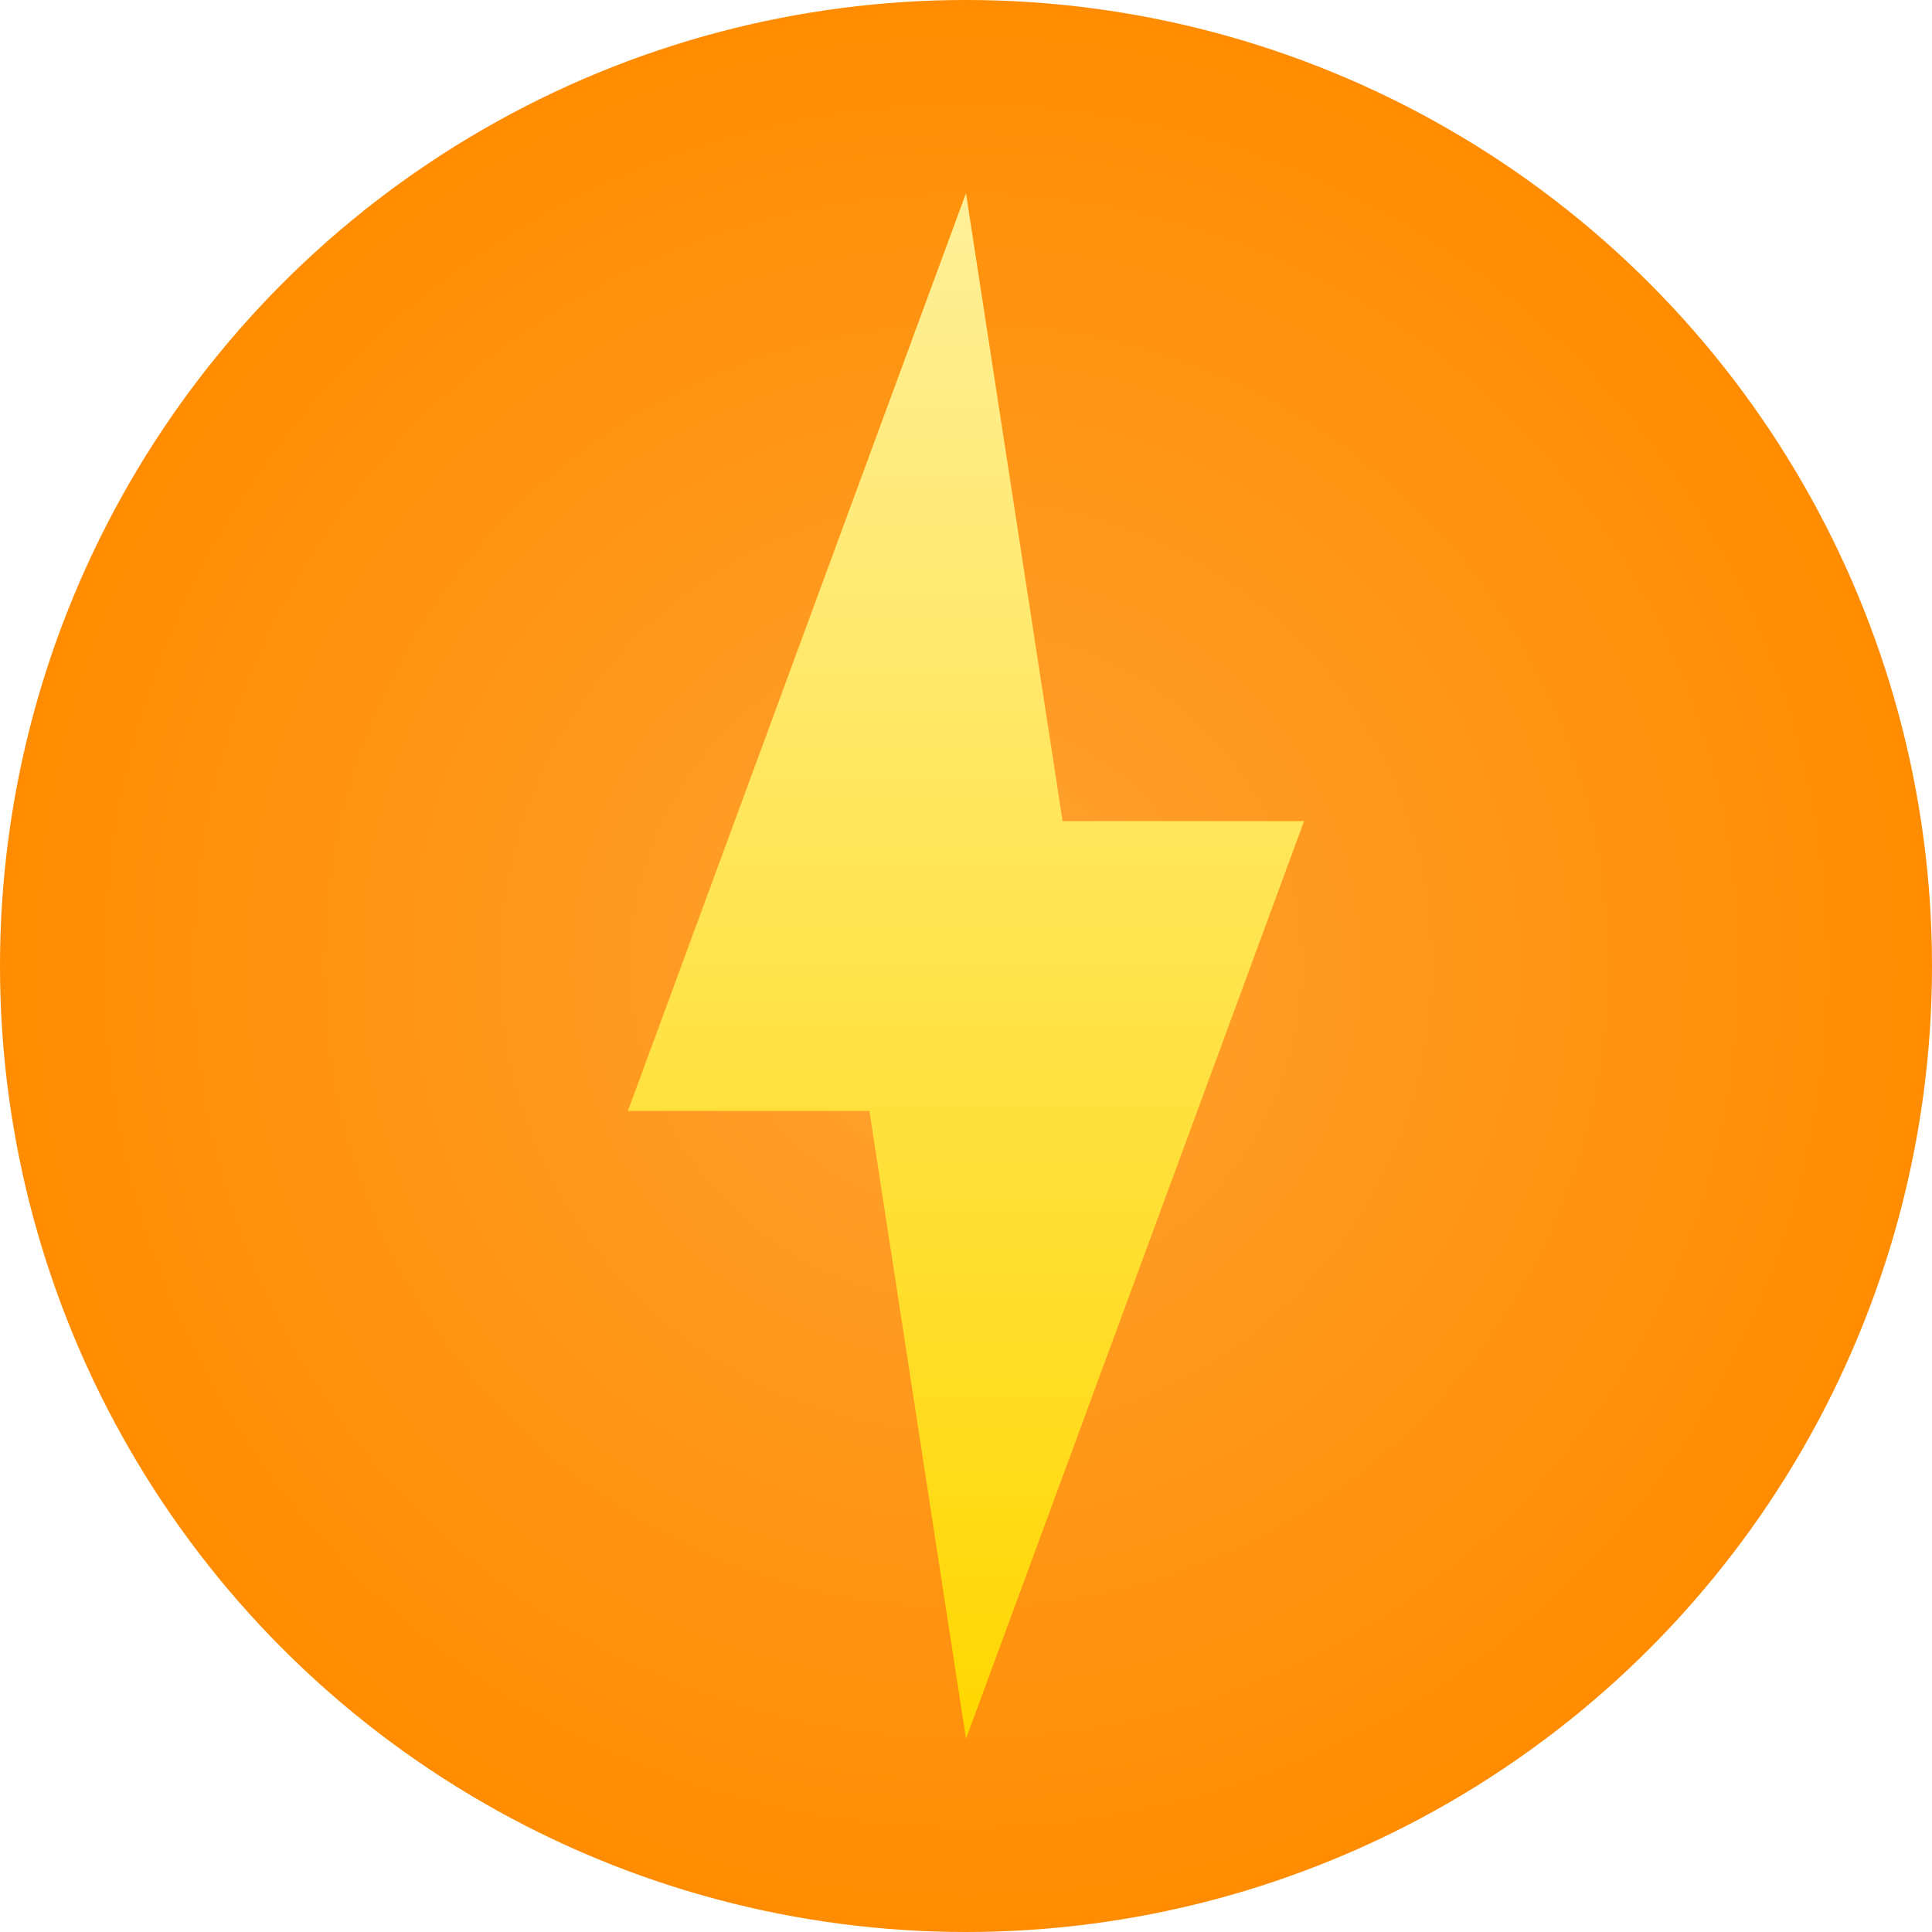 <?xml version="1.0" encoding="UTF-8"?>
<svg viewBox="0 0 200 200" xmlns="http://www.w3.org/2000/svg">
  <title>Polished Orange Circle with Yellow Lightning Bolt</title>
  <desc>SVG icon based on user code, polished to better match the reference image. Corrected circle radius, path data, and refined filter/gradient.</desc>

  <defs>
    <radialGradient id="orangeGradient" cx="50%" cy="50%" r="50%" fx="50%" fy="50%">
      <stop offset="0%" stop-color="#FFA233" />
      <stop offset="100%" stop-color="#FF8C00" />
    </radialGradient>
    
    <linearGradient id="boltGradient" x1="0%" y1="0%" x2="0%" y2="100%">
      <stop offset="0%" stop-color="#FFF099" /> <stop offset="100%" stop-color="#FFD700" /> </linearGradient>

    <filter id="shadow" x="-20%" y="-20%" width="140%" height="140%">
      <feDropShadow dx="0" dy="1" stdDeviation="1.5" flood-color="#000000" flood-opacity="0.4" /> 
      </filter>
  </defs>
  
  <circle cx="100" cy="100" r="100" fill="url(#orangeGradient)" />
  
  <path d="M 100 20 L 65 115 L 90 115 L 100 180 L 135 85 L 110 85 Z" 
        fill="url(#boltGradient)" 
        filter="url(#shadow)" />
</svg>